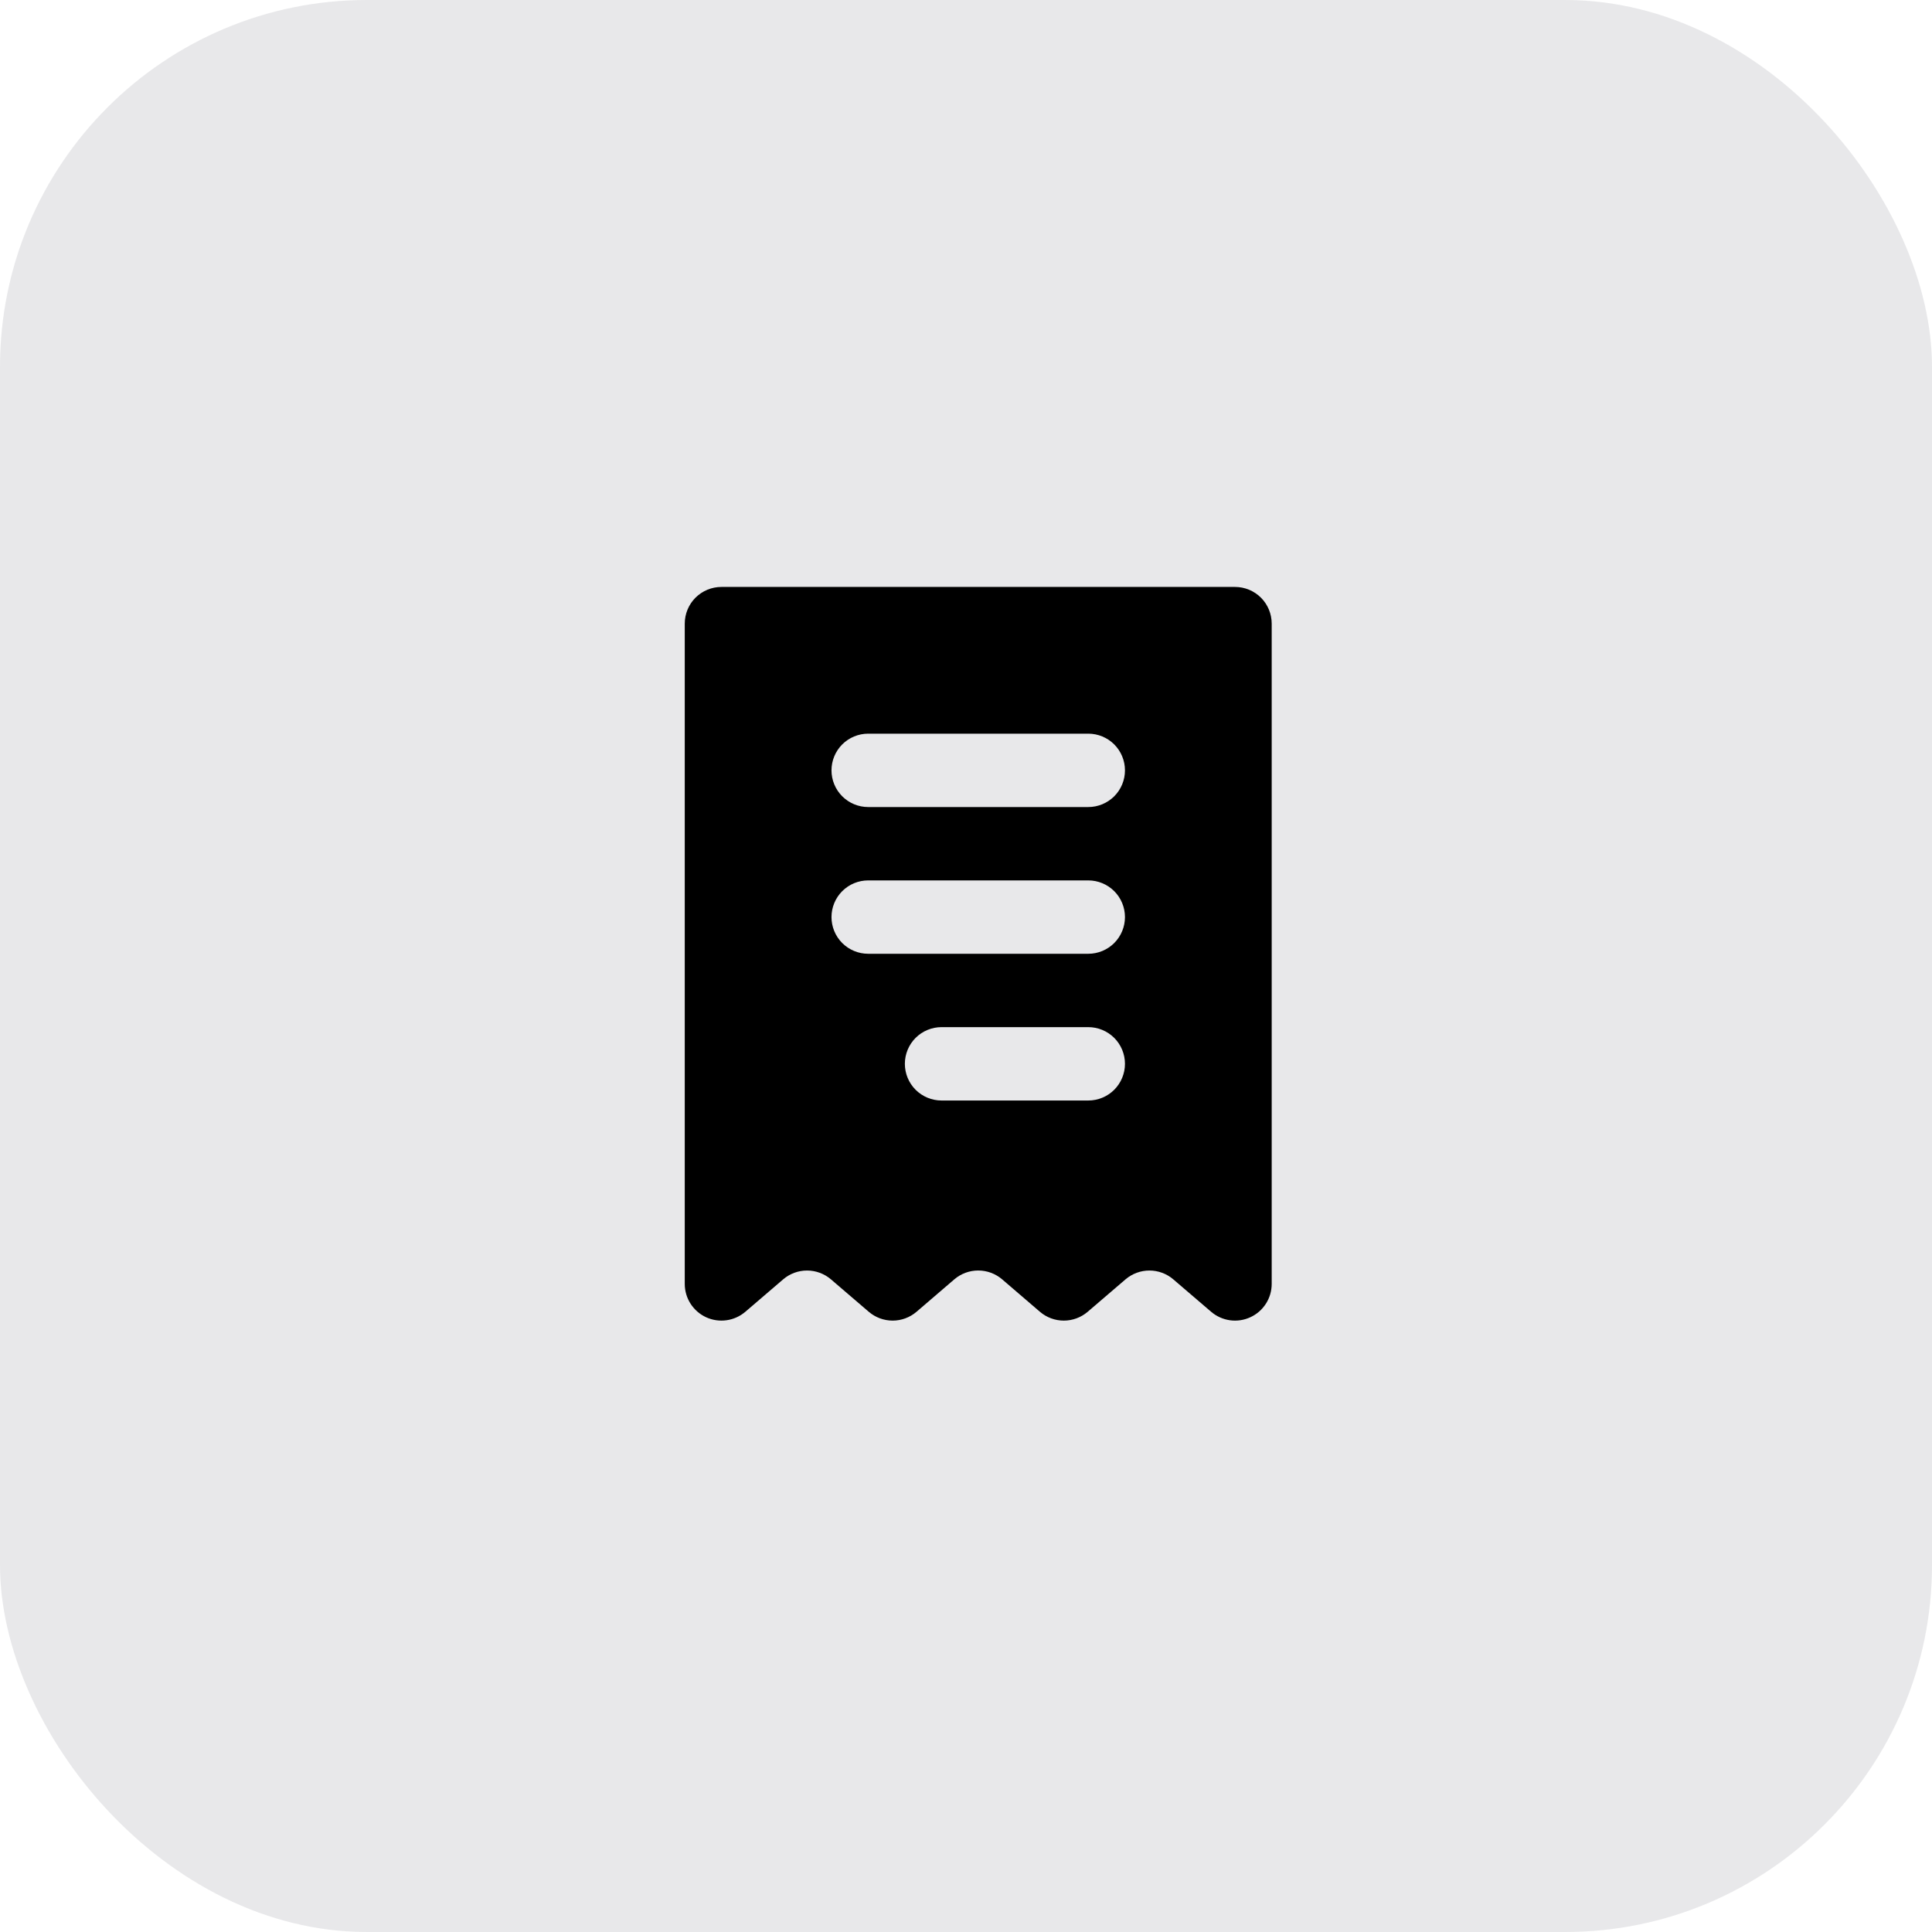 <svg width="79" height="79" viewBox="0 0 79 79" fill="none" xmlns="http://www.w3.org/2000/svg">
<rect opacity="0.1" width="79" height="79" rx="15" fill="#161C2D"/>
<path fill-rule="evenodd" clip-rule="evenodd" d="M28 25.5C28 25.102 28.158 24.721 28.439 24.439C28.721 24.158 29.102 24 29.5 24H50.5C50.898 24 51.279 24.158 51.561 24.439C51.842 24.721 52 25.102 52 25.5V52.5C52 52.787 51.918 53.068 51.763 53.309C51.609 53.55 51.388 53.743 51.127 53.862C50.867 53.983 50.578 54.025 50.294 53.986C50.01 53.946 49.743 53.826 49.525 53.64L47.975 52.312C47.704 52.08 47.358 51.952 47 51.952C46.642 51.952 46.296 52.08 46.024 52.312L44.476 53.639C44.204 53.872 43.858 54 43.499 54C43.141 54 42.795 53.872 42.523 53.639L40.977 52.312C40.705 52.079 40.358 51.951 40 51.951C39.642 51.951 39.295 52.079 39.023 52.312L37.477 53.639C37.205 53.872 36.859 54 36.501 54C36.142 54 35.796 53.872 35.524 53.639L33.976 52.312C33.704 52.08 33.358 51.952 33 51.952C32.642 51.952 32.296 52.08 32.025 52.312L30.477 53.639C30.259 53.825 29.992 53.946 29.708 53.985C29.424 54.025 29.134 53.983 28.873 53.863C28.613 53.743 28.392 53.551 28.237 53.309C28.082 53.068 28 52.787 28 52.5V25.5ZM35.5 30C35.102 30 34.721 30.158 34.439 30.439C34.158 30.721 34 31.102 34 31.5C34 31.898 34.158 32.279 34.439 32.561C34.721 32.842 35.102 33 35.5 33H44.5C44.898 33 45.279 32.842 45.561 32.561C45.842 32.279 46 31.898 46 31.5C46 31.102 45.842 30.721 45.561 30.439C45.279 30.158 44.898 30 44.5 30H35.5ZM35.5 36C35.102 36 34.721 36.158 34.439 36.439C34.158 36.721 34 37.102 34 37.5C34 37.898 34.158 38.279 34.439 38.561C34.721 38.842 35.102 39 35.5 39H44.5C44.898 39 45.279 38.842 45.561 38.561C45.842 38.279 46 37.898 46 37.5C46 37.102 45.842 36.721 45.561 36.439C45.279 36.158 44.898 36 44.5 36H35.5ZM37 43.5C37 43.102 37.158 42.721 37.439 42.439C37.721 42.158 38.102 42 38.5 42H44.5C44.898 42 45.279 42.158 45.561 42.439C45.842 42.721 46 43.102 46 43.5C46 43.898 45.842 44.279 45.561 44.561C45.279 44.842 44.898 45 44.5 45H38.5C38.102 45 37.721 44.842 37.439 44.561C37.158 44.279 37 43.898 37 43.5Z" fill="black"/>
</svg>
